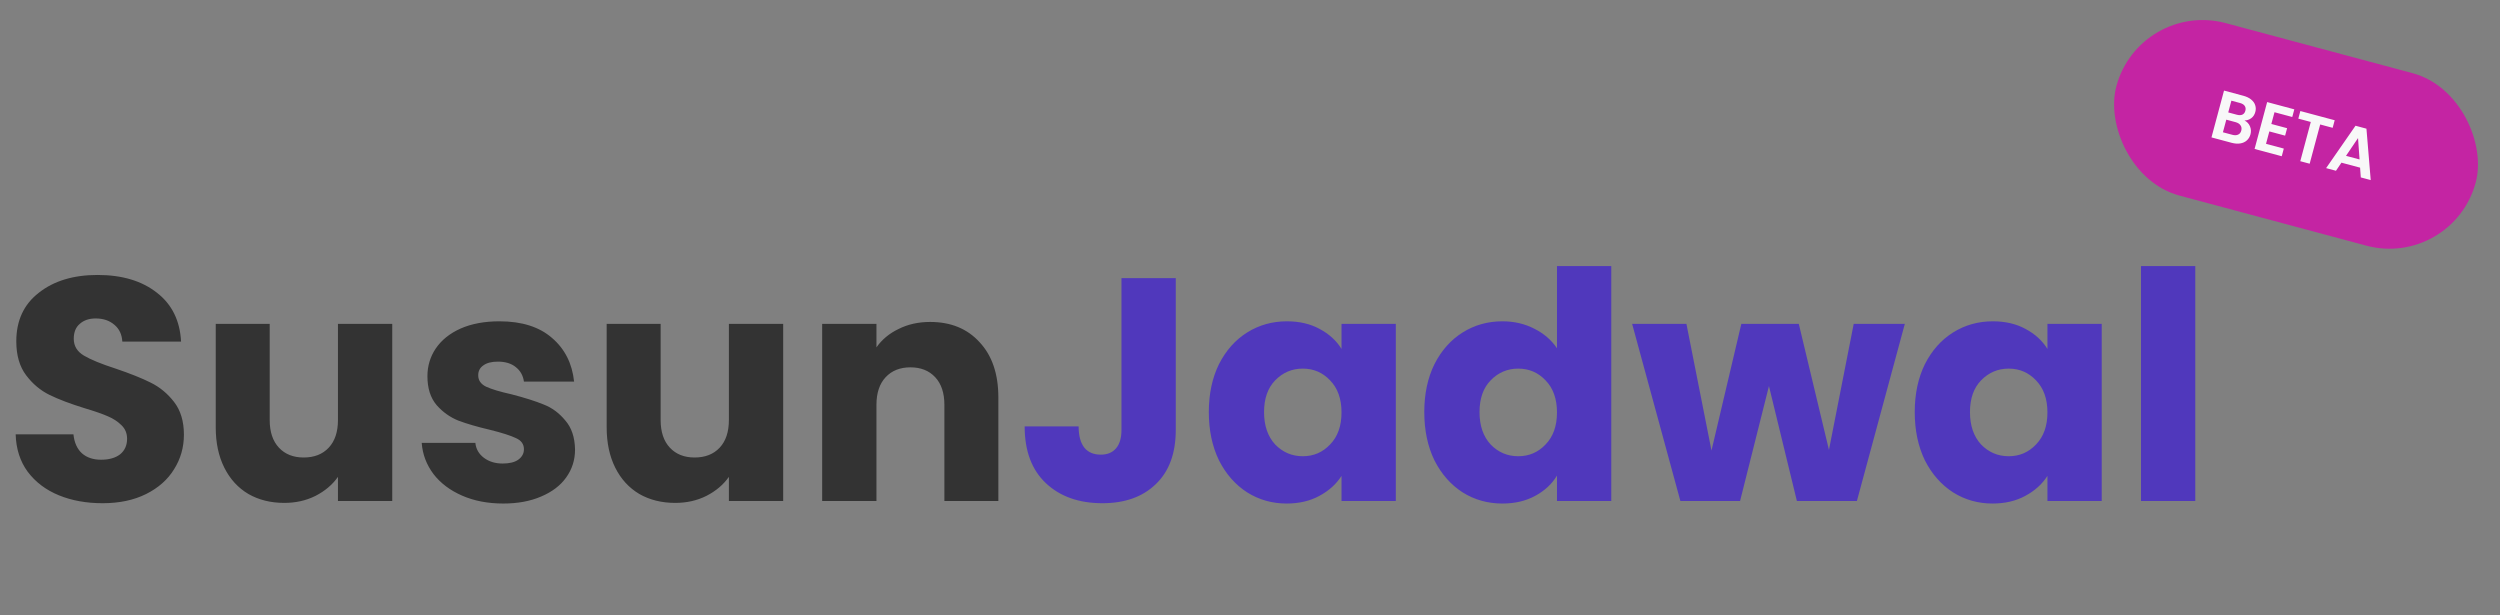 <svg width="504" height="124" viewBox="0 0 504 124" fill="none" xmlns="http://www.w3.org/2000/svg">
<rect x="0" y="0" width="504" height="124" fill="#808080" stroke="none"/>
<path d="M20.693 101.448C17.407 101.448 14.463 100.915 11.861 99.848C9.258 98.781 7.167 97.203 5.589 95.112C4.053 93.021 3.242 90.504 3.157 87.56H14.805C14.975 89.224 15.551 90.504 16.533 91.4C17.514 92.253 18.794 92.68 20.373 92.68C21.994 92.68 23.274 92.317 24.213 91.592C25.151 90.824 25.621 89.779 25.621 88.456C25.621 87.347 25.237 86.429 24.469 85.704C23.743 84.979 22.826 84.381 21.717 83.912C20.65 83.443 19.114 82.909 17.109 82.312C14.207 81.416 11.839 80.52 10.005 79.624C8.17 78.728 6.591 77.405 5.269 75.656C3.946 73.907 3.285 71.624 3.285 68.808C3.285 64.627 4.799 61.363 7.829 59.016C10.858 56.627 14.805 55.432 19.669 55.432C24.618 55.432 28.607 56.627 31.637 59.016C34.666 61.363 36.287 64.648 36.501 68.872H24.661C24.575 67.421 24.042 66.291 23.061 65.48C22.079 64.627 20.821 64.2 19.285 64.2C17.962 64.2 16.895 64.563 16.085 65.288C15.274 65.971 14.869 66.973 14.869 68.296C14.869 69.747 15.551 70.877 16.917 71.688C18.282 72.499 20.415 73.373 23.317 74.312C26.218 75.293 28.565 76.232 30.357 77.128C32.191 78.024 33.77 79.325 35.093 81.032C36.415 82.739 37.077 84.936 37.077 87.624C37.077 90.184 36.415 92.509 35.093 94.6C33.813 96.691 31.935 98.355 29.461 99.592C26.986 100.829 24.063 101.448 20.693 101.448ZM79.076 65.288V101H68.132V96.136C67.022 97.715 65.508 98.995 63.588 99.976C61.71 100.915 59.62 101.384 57.316 101.384C54.585 101.384 52.174 100.787 50.084 99.592C47.993 98.355 46.372 96.584 45.22 94.28C44.068 91.976 43.492 89.267 43.492 86.152V65.288H54.372V84.68C54.372 87.069 54.99 88.925 56.228 90.248C57.465 91.571 59.129 92.232 61.22 92.232C63.353 92.232 65.038 91.571 66.276 90.248C67.513 88.925 68.132 87.069 68.132 84.68V65.288H79.076ZM101.465 101.512C98.35 101.512 95.577 100.979 93.145 99.912C90.713 98.845 88.793 97.395 87.385 95.56C85.977 93.683 85.187 91.592 85.017 89.288H95.833C95.961 90.525 96.537 91.528 97.561 92.296C98.585 93.064 99.843 93.448 101.337 93.448C102.702 93.448 103.747 93.192 104.473 92.68C105.241 92.125 105.625 91.421 105.625 90.568C105.625 89.544 105.091 88.797 104.025 88.328C102.958 87.816 101.23 87.261 98.841 86.664C96.281 86.067 94.147 85.448 92.441 84.808C90.734 84.125 89.262 83.08 88.025 81.672C86.787 80.221 86.169 78.28 86.169 75.848C86.169 73.8 86.723 71.944 87.833 70.28C88.985 68.573 90.649 67.229 92.825 66.248C95.043 65.267 97.667 64.776 100.697 64.776C105.177 64.776 108.697 65.885 111.257 68.104C113.859 70.323 115.353 73.267 115.737 76.936H105.625C105.454 75.699 104.899 74.717 103.961 73.992C103.065 73.267 101.87 72.904 100.377 72.904C99.097 72.904 98.115 73.16 97.433 73.672C96.75 74.141 96.409 74.803 96.409 75.656C96.409 76.68 96.942 77.448 98.009 77.96C99.118 78.472 100.825 78.984 103.129 79.496C105.774 80.179 107.929 80.861 109.593 81.544C111.257 82.184 112.707 83.251 113.945 84.744C115.225 86.195 115.886 88.157 115.929 90.632C115.929 92.723 115.331 94.6 114.137 96.264C112.985 97.885 111.299 99.165 109.081 100.104C106.905 101.043 104.366 101.512 101.465 101.512ZM157.888 65.288V101H146.944V96.136C145.835 97.715 144.32 98.995 142.4 99.976C140.523 100.915 138.432 101.384 136.128 101.384C133.398 101.384 130.987 100.787 128.896 99.592C126.806 98.355 125.184 96.584 124.032 94.28C122.88 91.976 122.304 89.267 122.304 86.152V65.288H133.184V84.68C133.184 87.069 133.803 88.925 135.04 90.248C136.278 91.571 137.942 92.232 140.032 92.232C142.166 92.232 143.851 91.571 145.088 90.248C146.326 88.925 146.944 87.069 146.944 84.68V65.288H157.888ZM187.509 64.904C191.691 64.904 195.019 66.269 197.493 69C200.011 71.688 201.269 75.4 201.269 80.136V101H190.389V81.608C190.389 79.219 189.771 77.363 188.533 76.04C187.296 74.717 185.632 74.056 183.541 74.056C181.451 74.056 179.787 74.717 178.549 76.04C177.312 77.363 176.693 79.219 176.693 81.608V101H165.749V65.288H176.693V70.024C177.803 68.445 179.296 67.208 181.173 66.312C183.051 65.373 185.163 64.904 187.509 64.904Z" fill="#333333"/>
<path d="M237.034 56.072V86.664C237.034 91.4 235.69 95.048 233.002 97.608C230.357 100.168 226.773 101.448 222.25 101.448C217.514 101.448 213.717 100.104 210.858 97.416C208 94.728 206.57 90.909 206.57 85.96H217.45C217.45 87.837 217.834 89.267 218.602 90.248C219.37 91.187 220.48 91.656 221.93 91.656C223.253 91.656 224.277 91.229 225.002 90.376C225.728 89.523 226.09 88.285 226.09 86.664V56.072H237.034ZM243.698 83.08C243.698 79.411 244.381 76.189 245.746 73.416C247.154 70.643 249.053 68.509 251.442 67.016C253.832 65.523 256.498 64.776 259.442 64.776C261.96 64.776 264.157 65.288 266.034 66.312C267.954 67.336 269.426 68.68 270.45 70.344V65.288H281.394V101H270.45V95.944C269.384 97.608 267.89 98.952 265.97 99.976C264.093 101 261.896 101.512 259.378 101.512C256.477 101.512 253.832 100.765 251.442 99.272C249.053 97.736 247.154 95.581 245.746 92.808C244.381 89.992 243.698 86.749 243.698 83.08ZM270.45 83.144C270.45 80.413 269.682 78.259 268.146 76.68C266.653 75.101 264.818 74.312 262.642 74.312C260.466 74.312 258.61 75.101 257.074 76.68C255.581 78.216 254.834 80.349 254.834 83.08C254.834 85.811 255.581 87.987 257.074 89.608C258.61 91.187 260.466 91.976 262.642 91.976C264.818 91.976 266.653 91.187 268.146 89.608C269.682 88.029 270.45 85.875 270.45 83.144ZM287.136 83.08C287.136 79.411 287.818 76.189 289.184 73.416C290.592 70.643 292.49 68.509 294.88 67.016C297.269 65.523 299.936 64.776 302.88 64.776C305.226 64.776 307.36 65.267 309.28 66.248C311.242 67.229 312.778 68.552 313.888 70.216V53.64H324.832V101H313.888V95.88C312.864 97.587 311.392 98.952 309.472 99.976C307.594 101 305.397 101.512 302.88 101.512C299.936 101.512 297.269 100.765 294.88 99.272C292.49 97.736 290.592 95.581 289.184 92.808C287.818 89.992 287.136 86.749 287.136 83.08ZM313.888 83.144C313.888 80.413 313.12 78.259 311.584 76.68C310.09 75.101 308.256 74.312 306.08 74.312C303.904 74.312 302.048 75.101 300.512 76.68C299.018 78.216 298.272 80.349 298.272 83.08C298.272 85.811 299.018 87.987 300.512 89.608C302.048 91.187 303.904 91.976 306.08 91.976C308.256 91.976 310.09 91.187 311.584 89.608C313.12 88.029 313.888 85.875 313.888 83.144ZM384.013 65.288L374.349 101H362.253L356.621 77.832L350.797 101H338.765L329.037 65.288H339.981L345.037 90.824L351.053 65.288H362.637L368.717 90.696L373.709 65.288H384.013ZM386.011 83.08C386.011 79.411 386.693 76.189 388.059 73.416C389.467 70.643 391.365 68.509 393.755 67.016C396.144 65.523 398.811 64.776 401.755 64.776C404.272 64.776 406.469 65.288 408.347 66.312C410.267 67.336 411.739 68.68 412.763 70.344V65.288H423.707V101H412.763V95.944C411.696 97.608 410.203 98.952 408.283 99.976C406.405 101 404.208 101.512 401.691 101.512C398.789 101.512 396.144 100.765 393.755 99.272C391.365 97.736 389.467 95.581 388.059 92.808C386.693 89.992 386.011 86.749 386.011 83.08ZM412.763 83.144C412.763 80.413 411.995 78.259 410.459 76.68C408.965 75.101 407.131 74.312 404.955 74.312C402.779 74.312 400.923 75.101 399.387 76.68C397.893 78.216 397.147 80.349 397.147 83.08C397.147 85.811 397.893 87.987 399.387 89.608C400.923 91.187 402.779 91.976 404.955 91.976C407.131 91.976 408.965 91.187 410.459 89.608C411.995 88.029 412.763 85.875 412.763 83.144ZM442.568 53.64V101H431.624V53.64H442.568Z" fill="#5038BC"/>
<rect x="431.317" width="75" height="36" rx="18" transform="rotate(15 431.317 0)" fill="#C424A3"/>
<path d="M452.486 24.295C452.992 24.537 453.358 24.92 453.584 25.444C453.811 25.969 453.849 26.51 453.7 27.069C453.564 27.574 453.319 27.987 452.962 28.307C452.617 28.62 452.182 28.822 451.655 28.913C451.128 29.004 450.545 28.963 449.904 28.792L445.834 27.701L448.363 18.262L452.258 19.306C452.898 19.477 453.42 19.728 453.824 20.059C454.238 20.392 454.512 20.774 454.647 21.207C454.792 21.642 454.801 22.093 454.675 22.562C454.528 23.112 454.256 23.532 453.859 23.822C453.472 24.114 453.014 24.272 452.486 24.295ZM449.213 22.664L450.944 23.128C451.395 23.249 451.768 23.242 452.065 23.109C452.364 22.967 452.564 22.707 452.665 22.328C452.767 21.95 452.724 21.624 452.536 21.351C452.348 21.079 452.029 20.882 451.578 20.761L449.847 20.297L449.213 22.664ZM450.047 27.178C450.507 27.301 450.892 27.288 451.202 27.139C451.522 26.993 451.735 26.722 451.841 26.325C451.95 25.919 451.899 25.567 451.689 25.27C451.481 24.963 451.148 24.748 450.688 24.625L448.822 24.125L448.14 26.667L450.047 27.178ZM458.537 22.626L457.902 24.992L461.08 25.844L460.678 27.345L457.5 26.493L456.83 28.995L460.414 29.955L460 31.497L454.524 30.029L457.056 20.577L462.533 22.044L462.12 23.586L458.537 22.626ZM470.673 24.24L470.264 25.768L467.749 25.094L465.629 33.005L463.736 32.498L465.856 24.587L463.34 23.913L463.75 22.385L470.673 24.24ZM475.795 33.801L472.036 32.794L470.932 34.426L468.944 33.893L474.871 25.35L477.075 25.941L477.937 36.303L475.936 35.767L475.795 33.801ZM475.687 32.149L475.38 27.835L472.956 31.417L475.687 32.149Z" fill="#F8F8F8"/>
</svg>
